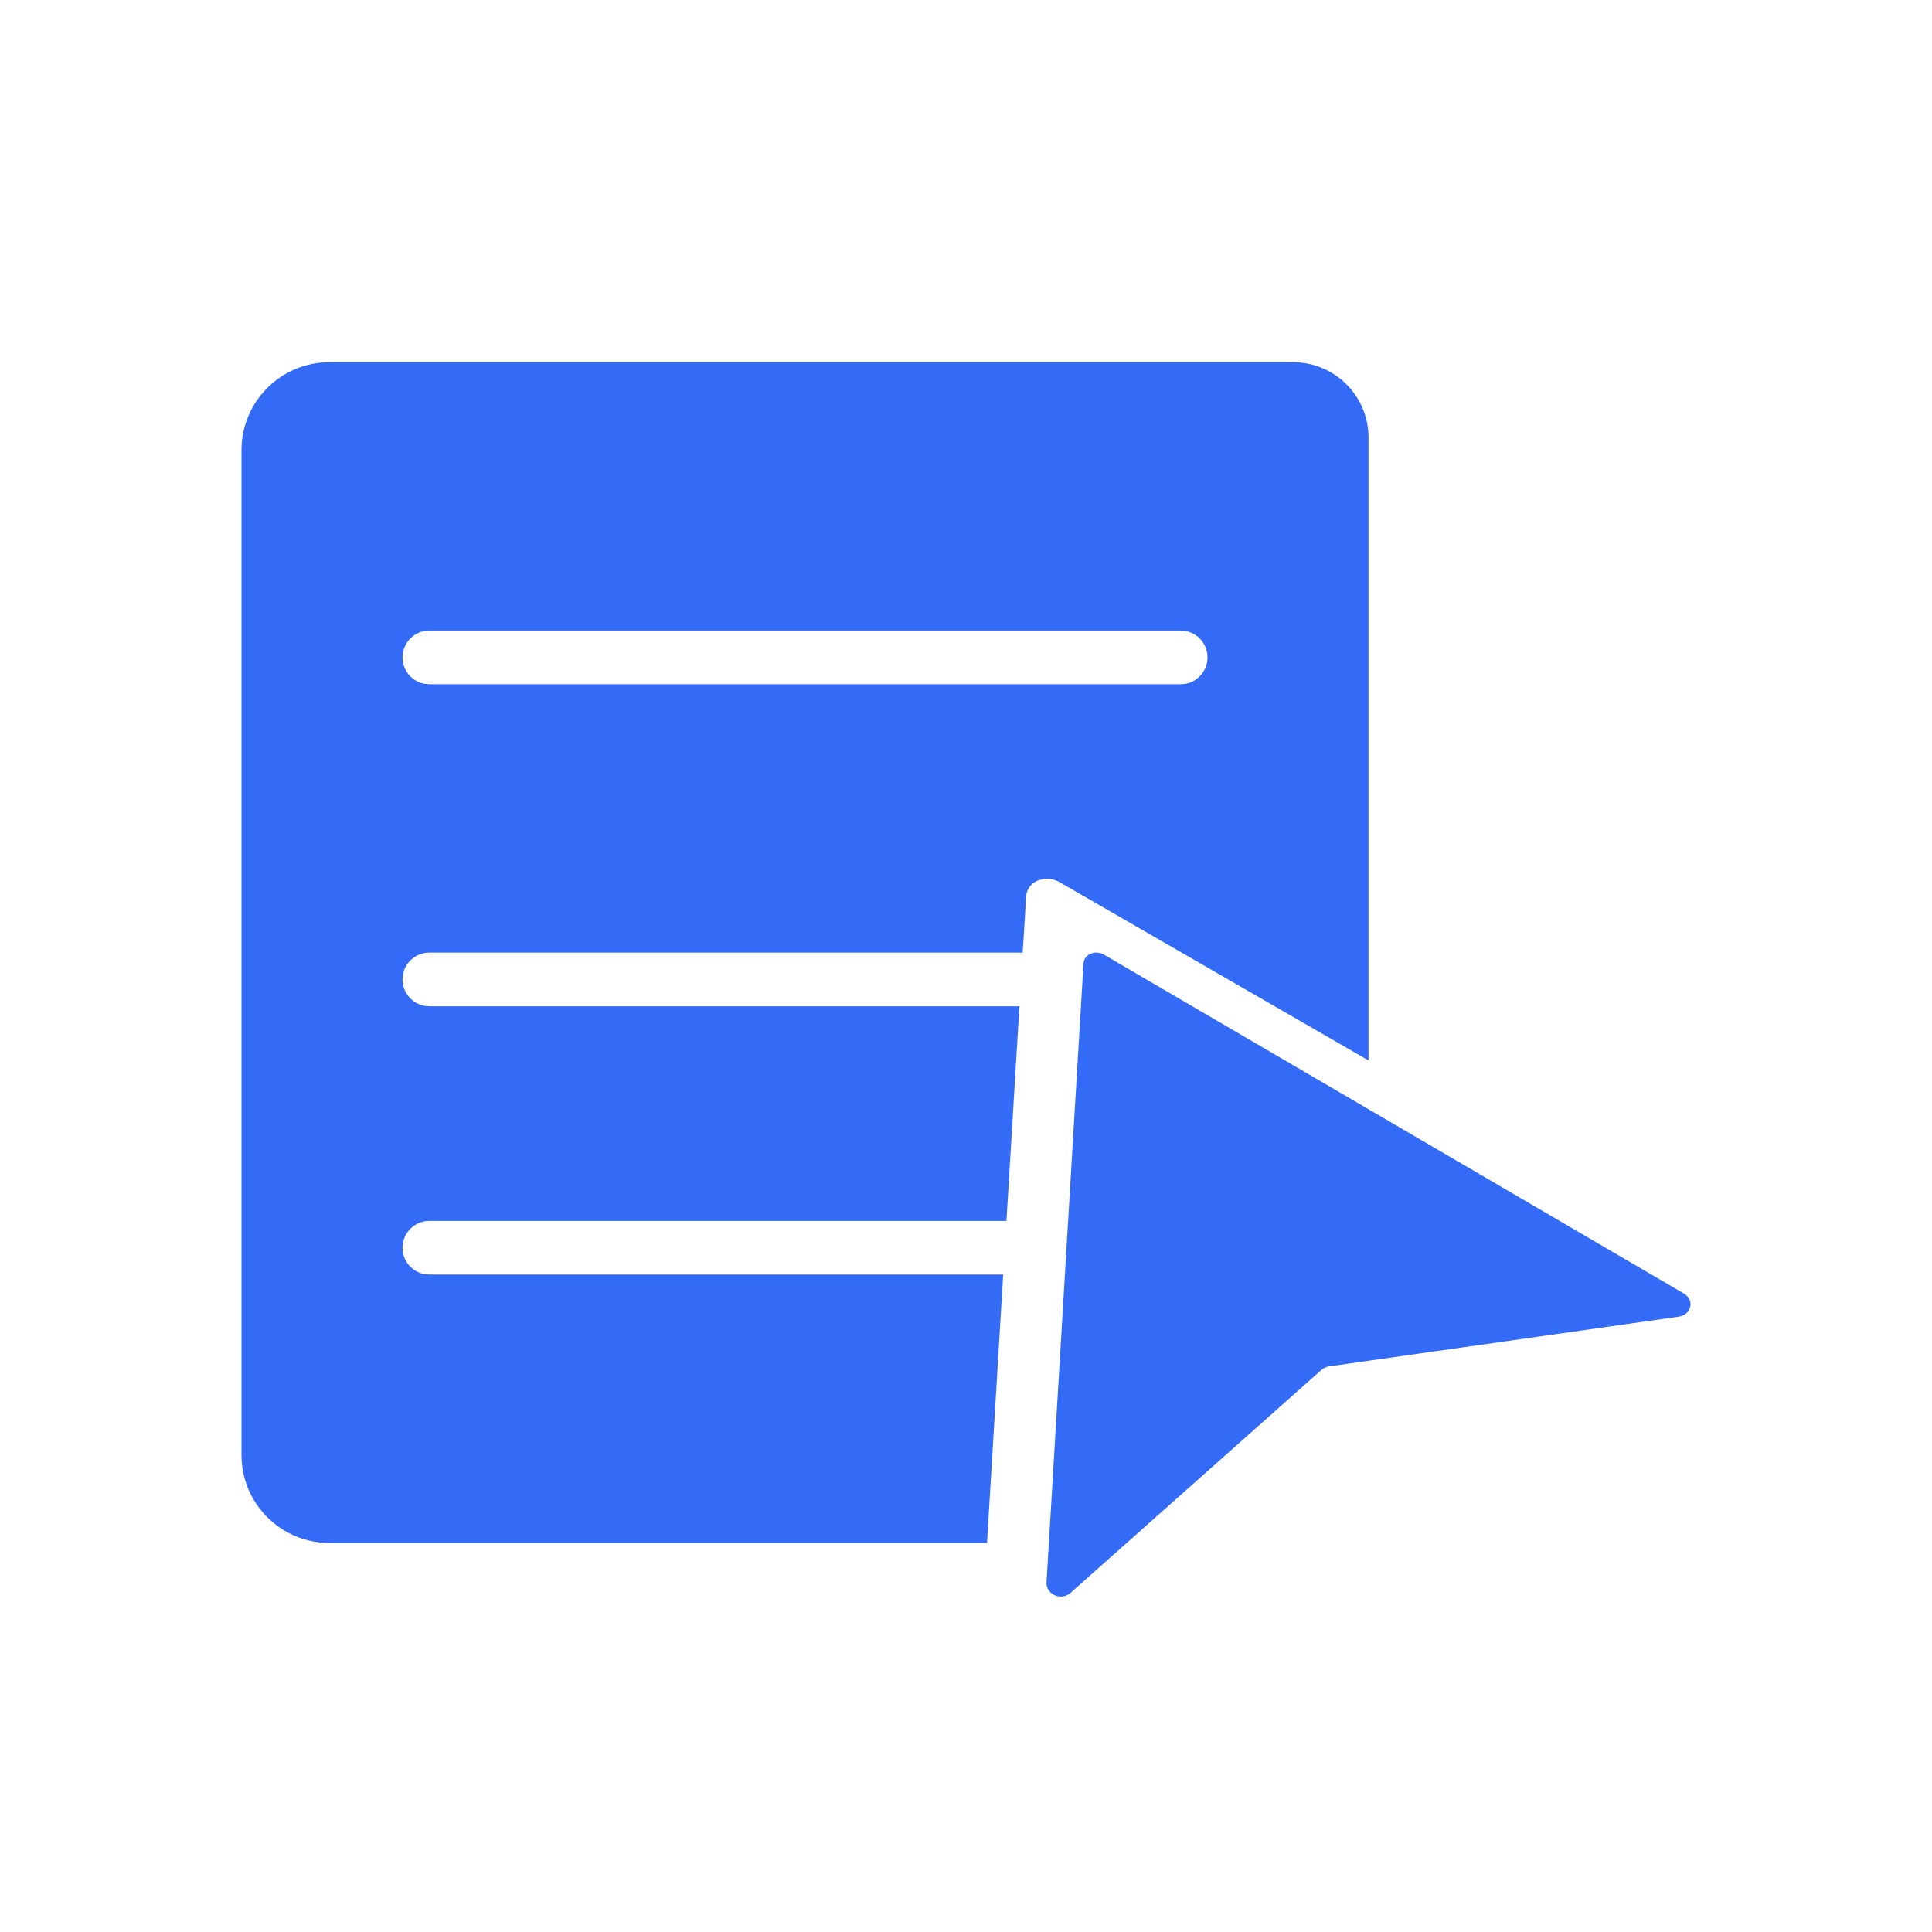 <!--?xml version="1.0" encoding="UTF-8"?-->
<svg width="32px" height="32px" viewBox="0 0 32 32" version="1.1" xmlns="http://www.w3.org/2000/svg" xmlns:xlink="http://www.w3.org/1999/xlink">
    <title>477.电子回单套打模板指定@1x</title>
    <g id="477.电子回单套打模板指定" stroke="none" stroke-width="1" fill="none" fill-rule="evenodd">
        <g id="编组" transform="translate(4, 6)" fill="#000000" fill-rule="nonzero">
            <path d="M13.945,9.974 C13.945,9.81 14.129,9.728 14.282,9.81 L14.282,9.81 L23.891,15.425 C24.075,15.535 24.014,15.781 23.799,15.809 L23.799,15.809 L18.016,16.631 C17.985,16.631 17.924,16.658 17.893,16.685 L17.893,16.685 L13.731,20.383 C13.578,20.52 13.333,20.411 13.333,20.219 L13.333,20.219 L13.945,9.974 Z M17.419,0 C18.108,0 18.667,0.559 18.667,1.248 L18.667,11.564 L13.542,8.607 C13.293,8.475 12.995,8.607 12.995,8.871 L12.939,9.778 L3.111,9.778 C2.866,9.778 2.667,9.977 2.667,10.222 C2.667,10.44 2.824,10.622 3.031,10.66 L3.111,10.667 L12.885,10.667 L12.67,14.222 L3.111,14.222 C2.866,14.222 2.667,14.421 2.667,14.667 C2.667,14.885 2.824,15.066 3.031,15.104 L3.111,15.111 L12.616,15.111 L12.348,19.556 L1.456,19.556 C0.652,19.556 0,18.904 0,18.1 L0,1.456 C0,0.652 0.652,0 1.456,0 L17.419,0 Z M15.556,4.444 L3.111,4.444 C2.866,4.444 2.667,4.643 2.667,4.889 C2.667,5.107 2.824,5.289 3.031,5.326 L3.111,5.333 L15.556,5.333 C15.801,5.333 16,5.134 16,4.889 C16,4.643 15.801,4.444 15.556,4.444 Z" id="形状" fill="#346bf6"></path>
        </g>
    </g>
</svg>